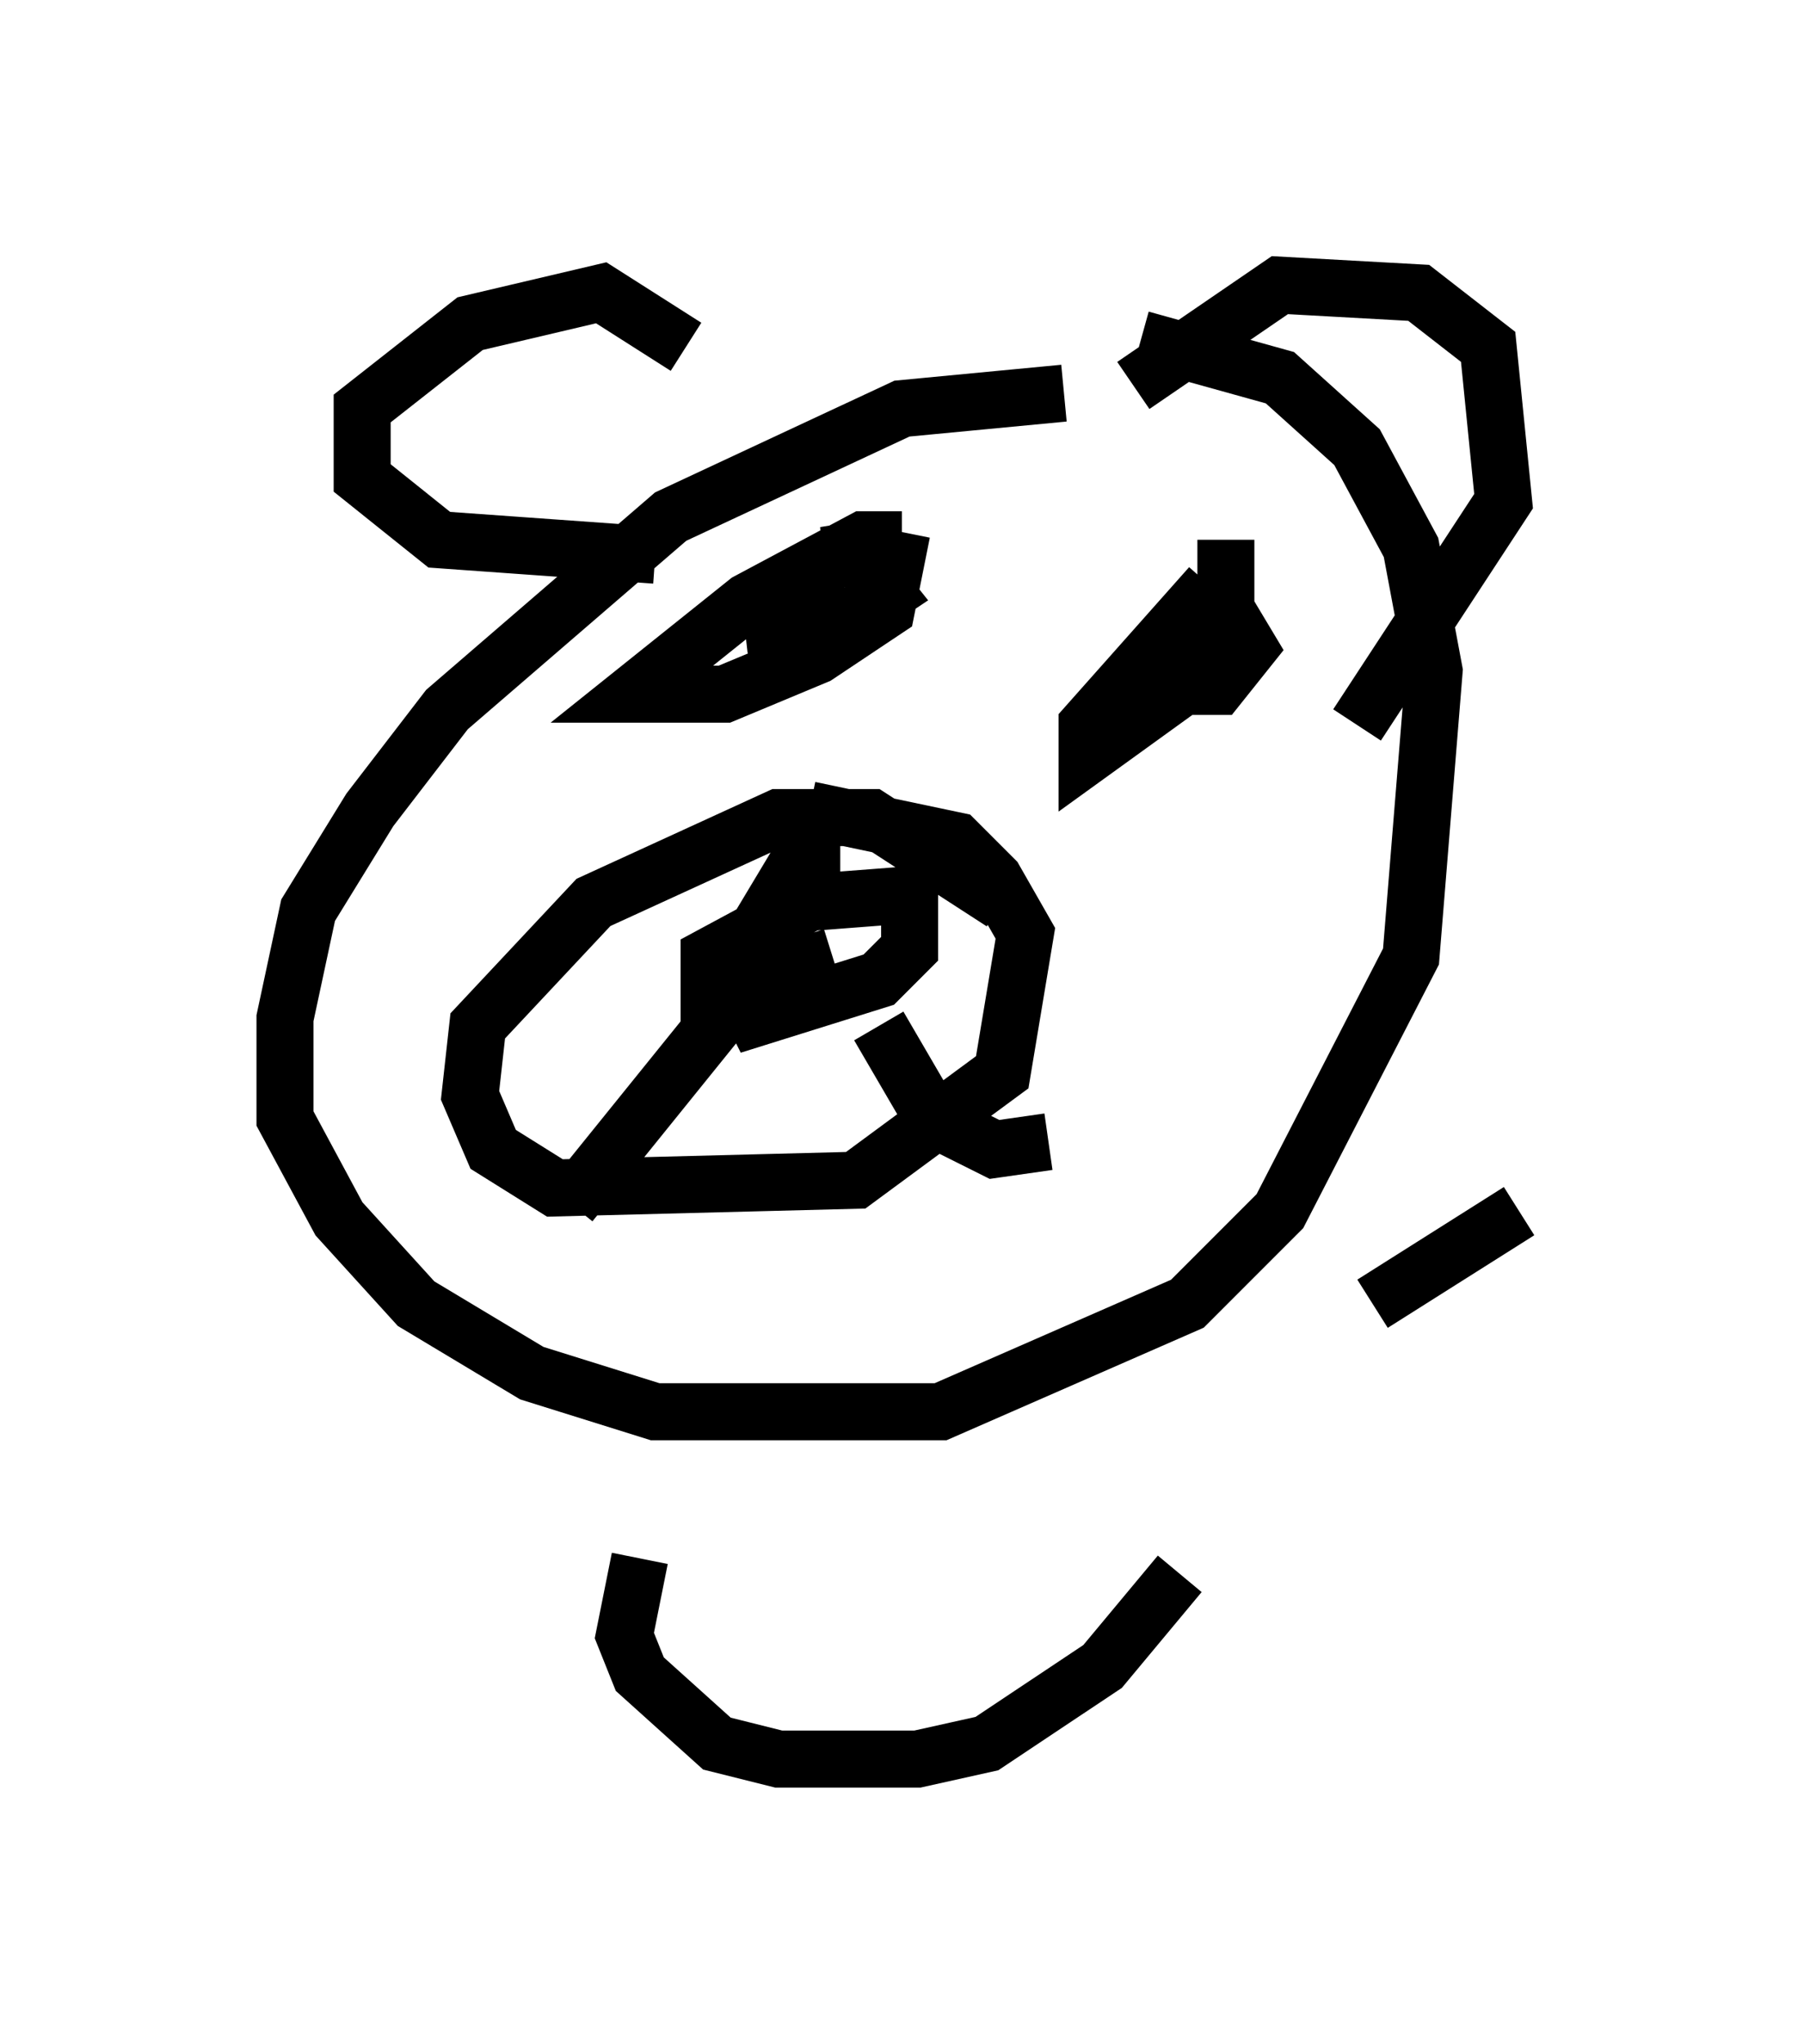 <?xml version="1.0" encoding="utf-8" ?>
<svg baseProfile="full" height="35.845" version="1.1" width="31.651" xmlns="http://www.w3.org/2000/svg" xmlns:ev="http://www.w3.org/2001/xml-events" xmlns:xlink="http://www.w3.org/1999/xlink"><defs /><rect fill="white" height="35.845" width="31.651" x="0" y="0" /><path d="M20.02, 7.3 m-1.353, -0.406 l-2.842, 0.271 -4.059, 1.894 l-3.924, 3.383 -1.353, 1.759 l-1.083, 1.759 -0.406, 1.894 l0.0, 1.759 0.947, 1.759 l1.353, 1.488 2.03, 1.218 l2.165, 0.677 5.007, 0.0 l4.33, -1.894 1.624, -1.624 l2.3, -4.465 0.406, -5.007 l-0.406, -2.165 -0.947, -1.759 l-1.353, -1.218 -2.436, -0.677 m-2.436, 9.878 l-2.3, -1.488 -1.624, 0.0 l-3.248, 1.488 -2.03, 2.165 l-0.135, 1.218 0.406, 0.947 l1.083, 0.677 5.277, -0.135 l2.571, -1.894 0.406, -2.436 l-0.541, -0.947 -0.677, -0.677 l-2.571, -0.541 m0.541, 0.812 l-0.677, 0.0 -1.218, 2.03 l0.406, 0.812 2.165, -0.677 l0.541, -0.541 0.0, -0.947 l-1.759, 0.135 -1.759, 0.947 l0.0, 0.677 2.165, -0.677 m-1.759, 0.812 l-2.842, 3.518 m5.413, -3.112 l0.947, 1.624 1.083, 0.541 l0.947, -0.135 m2.842, -9.743 l-2.165, 2.436 0.0, 0.541 l2.436, -1.759 0.0, -2.03 m-0.677, 1.624 l-0.677, 0.947 1.218, 0.0 l0.541, -0.677 -0.406, -0.677 l-0.677, 0.271 m-5.007, -1.488 l-0.677, 0.0 -2.03, 1.083 l-2.03, 1.624 1.624, 0.0 l1.624, -0.677 1.218, -0.812 l0.271, -1.353 m-0.947, 1.218 l-1.759, 0.406 1.624, 0.0 l0.812, -0.541 -0.541, -0.677 l-0.541, 0.0 0.812, -0.135 m4.601, -2.842 l2.571, -1.759 2.436, 0.135 l1.218, 0.947 0.271, 2.706 l-2.571, 3.924 m-11.773, -6.631 l-1.488, -0.947 -2.3, 0.541 l-1.894, 1.488 0.0, 1.218 l1.353, 1.083 3.789, 0.271 m-0.271, 17.591 l-0.271, 1.353 0.271, 0.677 l1.353, 1.218 1.083, 0.271 l2.436, 0.0 1.218, -0.271 l2.03, -1.353 1.353, -1.624 m5.954, -6.36 l-2.571, 1.624 " fill="none" stroke="black" stroke-width="1" /></svg>